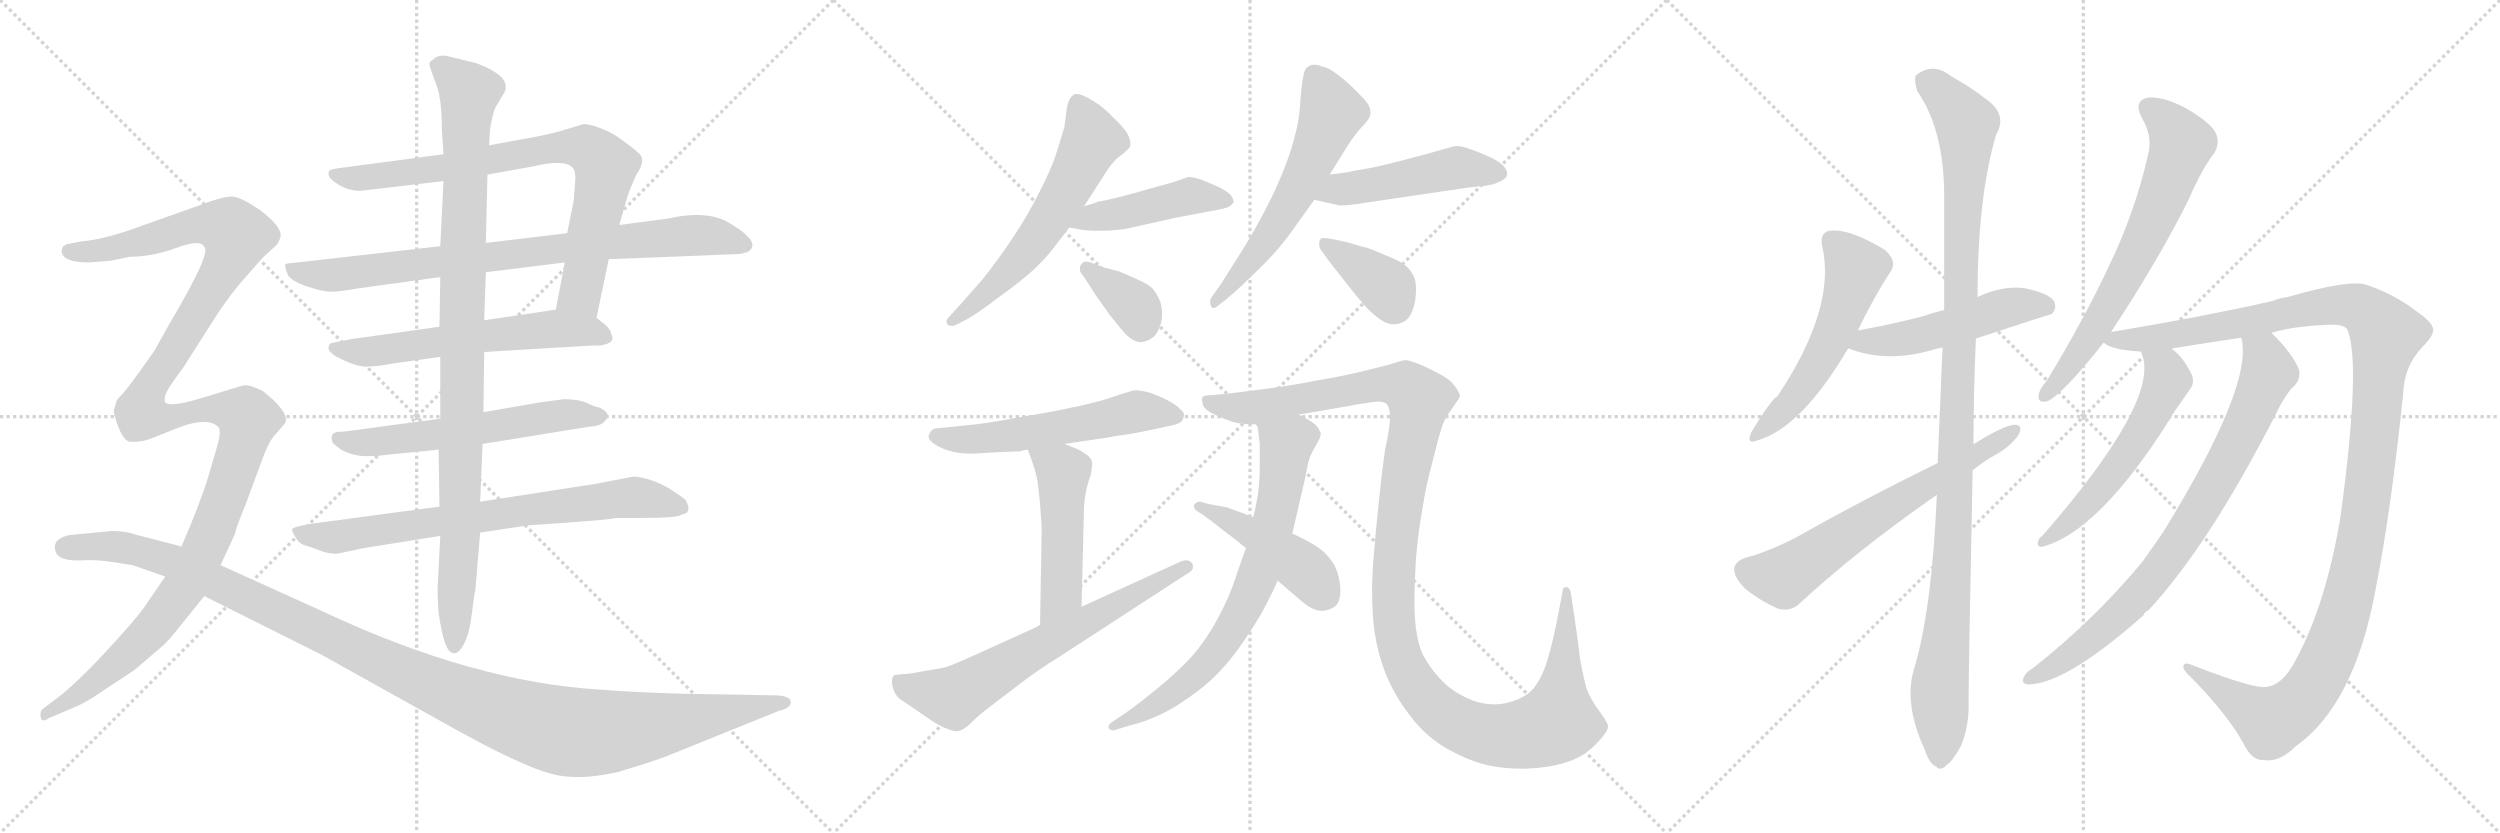 <svg version="1.1" viewBox="0 0 3072 1024" xmlns="http://www.w3.org/2000/svg">
  <g stroke="lightgray" stroke-dasharray="1,1" stroke-width="1" transform="scale(4, 4)">
    <line x1="0" y1="0" x2="256" y2="256"></line>
    <line x1="256" y1="0" x2="0" y2="256"></line>
    <line x1="128" y1="0" x2="128" y2="256"></line>
    <line x1="0" y1="128" x2="256" y2="128"></line>
    <line x1="256" y1="0" x2="512" y2="256"></line>
    <line x1="512" y1="0" x2="256" y2="256"></line>
    <line x1="384" y1="0" x2="384" y2="256"></line>
    <line x1="256" y1="128" x2="512" y2="128"></line>
    <line x1="512" y1="0" x2="768" y2="256"></line>
    <line x1="768" y1="0" x2="512" y2="256"></line>
    <line x1="640" y1="0" x2="640" y2="256"></line>
    <line x1="512" y1="128" x2="768" y2="128"></line>
  </g>
<g transform="scale(1, -1) translate(0, -850)">
   <style type="text/css">
    @keyframes keyframes0 {
      from {
       stroke: black;
       stroke-dashoffset: 787;
       stroke-width: 128;
       }
       72% {
       animation-timing-function: step-end;
       stroke: black;
       stroke-dashoffset: 0;
       stroke-width: 128;
       }
       to {
       stroke: black;
       stroke-width: 1024;
       }
       }
       #make-me-a-hanzi-animation-0 {
         animation: keyframes0 0.89s both;
         animation-delay: 0s;
         animation-timing-function: linear;
       }
    @keyframes keyframes1 {
      from {
       stroke: black;
       stroke-dashoffset: 818;
       stroke-width: 128;
       }
       73% {
       animation-timing-function: step-end;
       stroke: black;
       stroke-dashoffset: 0;
       stroke-width: 128;
       }
       to {
       stroke: black;
       stroke-width: 1024;
       }
       }
       #make-me-a-hanzi-animation-1 {
         animation: keyframes1 0.916s both;
         animation-delay: 0.89s;
         animation-timing-function: linear;
       }
    @keyframes keyframes2 {
      from {
       stroke: black;
       stroke-dashoffset: 588;
       stroke-width: 128;
       }
       66% {
       animation-timing-function: step-end;
       stroke: black;
       stroke-dashoffset: 0;
       stroke-width: 128;
       }
       to {
       stroke: black;
       stroke-width: 1024;
       }
       }
       #make-me-a-hanzi-animation-2 {
         animation: keyframes2 0.729s both;
         animation-delay: 1.806s;
         animation-timing-function: linear;
       }
    @keyframes keyframes3 {
      from {
       stroke: black;
       stroke-dashoffset: 579;
       stroke-width: 128;
       }
       65% {
       animation-timing-function: step-end;
       stroke: black;
       stroke-dashoffset: 0;
       stroke-width: 128;
       }
       to {
       stroke: black;
       stroke-width: 1024;
       }
       }
       #make-me-a-hanzi-animation-3 {
         animation: keyframes3 0.721s both;
         animation-delay: 2.535s;
         animation-timing-function: linear;
       }
    @keyframes keyframes4 {
      from {
       stroke: black;
       stroke-dashoffset: 733;
       stroke-width: 128;
       }
       70% {
       animation-timing-function: step-end;
       stroke: black;
       stroke-dashoffset: 0;
       stroke-width: 128;
       }
       to {
       stroke: black;
       stroke-width: 1024;
       }
       }
       #make-me-a-hanzi-animation-4 {
         animation: keyframes4 0.847s both;
         animation-delay: 3.256s;
         animation-timing-function: linear;
       }
    @keyframes keyframes5 {
      from {
       stroke: black;
       stroke-dashoffset: 986;
       stroke-width: 128;
       }
       76% {
       animation-timing-function: step-end;
       stroke: black;
       stroke-dashoffset: 0;
       stroke-width: 128;
       }
       to {
       stroke: black;
       stroke-width: 1024;
       }
       }
       #make-me-a-hanzi-animation-5 {
         animation: keyframes5 1.052s both;
         animation-delay: 4.102s;
         animation-timing-function: linear;
       }
    @keyframes keyframes6 {
      from {
       stroke: black;
       stroke-dashoffset: 1311;
       stroke-width: 128;
       }
       81% {
       animation-timing-function: step-end;
       stroke: black;
       stroke-dashoffset: 0;
       stroke-width: 128;
       }
       to {
       stroke: black;
       stroke-width: 1024;
       }
       }
       #make-me-a-hanzi-animation-6 {
         animation: keyframes6 1.317s both;
         animation-delay: 5.155s;
         animation-timing-function: linear;
       }
    @keyframes keyframes7 {
      from {
       stroke: black;
       stroke-dashoffset: 1187;
       stroke-width: 128;
       }
       79% {
       animation-timing-function: step-end;
       stroke: black;
       stroke-dashoffset: 0;
       stroke-width: 128;
       }
       to {
       stroke: black;
       stroke-width: 1024;
       }
       }
       #make-me-a-hanzi-animation-7 {
         animation: keyframes7 1.216s both;
         animation-delay: 6.472s;
         animation-timing-function: linear;
       }
    @keyframes keyframes8 {
      from {
       stroke: black;
       stroke-dashoffset: 591;
       stroke-width: 128;
       }
       66% {
       animation-timing-function: step-end;
       stroke: black;
       stroke-dashoffset: 0;
       stroke-width: 128;
       }
       to {
       stroke: black;
       stroke-width: 1024;
       }
       }
       #make-me-a-hanzi-animation-8 {
         animation: keyframes8 0.731s both;
         animation-delay: 7.688s;
         animation-timing-function: linear;
       }
    @keyframes keyframes9 {
      from {
       stroke: black;
       stroke-dashoffset: 450;
       stroke-width: 128;
       }
       59% {
       animation-timing-function: step-end;
       stroke: black;
       stroke-dashoffset: 0;
       stroke-width: 128;
       }
       to {
       stroke: black;
       stroke-width: 1024;
       }
       }
       #make-me-a-hanzi-animation-9 {
         animation: keyframes9 0.616s both;
         animation-delay: 8.419s;
         animation-timing-function: linear;
       }
    @keyframes keyframes10 {
      from {
       stroke: black;
       stroke-dashoffset: 358;
       stroke-width: 128;
       }
       54% {
       animation-timing-function: step-end;
       stroke: black;
       stroke-dashoffset: 0;
       stroke-width: 128;
       }
       to {
       stroke: black;
       stroke-width: 1024;
       }
       }
       #make-me-a-hanzi-animation-10 {
         animation: keyframes10 0.541s both;
         animation-delay: 9.035s;
         animation-timing-function: linear;
       }
    @keyframes keyframes11 {
      from {
       stroke: black;
       stroke-dashoffset: 584;
       stroke-width: 128;
       }
       66% {
       animation-timing-function: step-end;
       stroke: black;
       stroke-dashoffset: 0;
       stroke-width: 128;
       }
       to {
       stroke: black;
       stroke-width: 1024;
       }
       }
       #make-me-a-hanzi-animation-11 {
         animation: keyframes11 0.725s both;
         animation-delay: 9.576s;
         animation-timing-function: linear;
       }
    @keyframes keyframes12 {
      from {
       stroke: black;
       stroke-dashoffset: 479;
       stroke-width: 128;
       }
       61% {
       animation-timing-function: step-end;
       stroke: black;
       stroke-dashoffset: 0;
       stroke-width: 128;
       }
       to {
       stroke: black;
       stroke-width: 1024;
       }
       }
       #make-me-a-hanzi-animation-12 {
         animation: keyframes12 0.64s both;
         animation-delay: 10.301s;
         animation-timing-function: linear;
       }
    @keyframes keyframes13 {
      from {
       stroke: black;
       stroke-dashoffset: 377;
       stroke-width: 128;
       }
       55% {
       animation-timing-function: step-end;
       stroke: black;
       stroke-dashoffset: 0;
       stroke-width: 128;
       }
       to {
       stroke: black;
       stroke-width: 1024;
       }
       }
       #make-me-a-hanzi-animation-13 {
         animation: keyframes13 0.557s both;
         animation-delay: 10.941s;
         animation-timing-function: linear;
       }
    @keyframes keyframes14 {
      from {
       stroke: black;
       stroke-dashoffset: 560;
       stroke-width: 128;
       }
       65% {
       animation-timing-function: step-end;
       stroke: black;
       stroke-dashoffset: 0;
       stroke-width: 128;
       }
       to {
       stroke: black;
       stroke-width: 1024;
       }
       }
       #make-me-a-hanzi-animation-14 {
         animation: keyframes14 0.706s both;
         animation-delay: 11.498s;
         animation-timing-function: linear;
       }
    @keyframes keyframes15 {
      from {
       stroke: black;
       stroke-dashoffset: 486;
       stroke-width: 128;
       }
       61% {
       animation-timing-function: step-end;
       stroke: black;
       stroke-dashoffset: 0;
       stroke-width: 128;
       }
       to {
       stroke: black;
       stroke-width: 1024;
       }
       }
       #make-me-a-hanzi-animation-15 {
         animation: keyframes15 0.646s both;
         animation-delay: 12.204s;
         animation-timing-function: linear;
       }
    @keyframes keyframes16 {
      from {
       stroke: black;
       stroke-dashoffset: 655;
       stroke-width: 128;
       }
       68% {
       animation-timing-function: step-end;
       stroke: black;
       stroke-dashoffset: 0;
       stroke-width: 128;
       }
       to {
       stroke: black;
       stroke-width: 1024;
       }
       }
       #make-me-a-hanzi-animation-16 {
         animation: keyframes16 0.783s both;
         animation-delay: 12.849s;
         animation-timing-function: linear;
       }
    @keyframes keyframes17 {
      from {
       stroke: black;
       stroke-dashoffset: 1243;
       stroke-width: 128;
       }
       80% {
       animation-timing-function: step-end;
       stroke: black;
       stroke-dashoffset: 0;
       stroke-width: 128;
       }
       to {
       stroke: black;
       stroke-width: 1024;
       }
       }
       #make-me-a-hanzi-animation-17 {
         animation: keyframes17 1.262s both;
         animation-delay: 13.632s;
         animation-timing-function: linear;
       }
    @keyframes keyframes18 {
      from {
       stroke: black;
       stroke-dashoffset: 722;
       stroke-width: 128;
       }
       70% {
       animation-timing-function: step-end;
       stroke: black;
       stroke-dashoffset: 0;
       stroke-width: 128;
       }
       to {
       stroke: black;
       stroke-width: 1024;
       }
       }
       #make-me-a-hanzi-animation-18 {
         animation: keyframes18 0.838s both;
         animation-delay: 14.894s;
         animation-timing-function: linear;
       }
    @keyframes keyframes19 {
      from {
       stroke: black;
       stroke-dashoffset: 452;
       stroke-width: 128;
       }
       60% {
       animation-timing-function: step-end;
       stroke: black;
       stroke-dashoffset: 0;
       stroke-width: 128;
       }
       to {
       stroke: black;
       stroke-width: 1024;
       }
       }
       #make-me-a-hanzi-animation-19 {
         animation: keyframes19 0.618s both;
         animation-delay: 15.731s;
         animation-timing-function: linear;
       }
    @keyframes keyframes20 {
      from {
       stroke: black;
       stroke-dashoffset: 536;
       stroke-width: 128;
       }
       64% {
       animation-timing-function: step-end;
       stroke: black;
       stroke-dashoffset: 0;
       stroke-width: 128;
       }
       to {
       stroke: black;
       stroke-width: 1024;
       }
       }
       #make-me-a-hanzi-animation-20 {
         animation: keyframes20 0.686s both;
         animation-delay: 16.349s;
         animation-timing-function: linear;
       }
    @keyframes keyframes21 {
      from {
       stroke: black;
       stroke-dashoffset: 502;
       stroke-width: 128;
       }
       62% {
       animation-timing-function: step-end;
       stroke: black;
       stroke-dashoffset: 0;
       stroke-width: 128;
       }
       to {
       stroke: black;
       stroke-width: 1024;
       }
       }
       #make-me-a-hanzi-animation-21 {
         animation: keyframes21 0.659s both;
         animation-delay: 17.035s;
         animation-timing-function: linear;
       }
    @keyframes keyframes22 {
      from {
       stroke: black;
       stroke-dashoffset: 1107;
       stroke-width: 128;
       }
       78% {
       animation-timing-function: step-end;
       stroke: black;
       stroke-dashoffset: 0;
       stroke-width: 128;
       }
       to {
       stroke: black;
       stroke-width: 1024;
       }
       }
       #make-me-a-hanzi-animation-22 {
         animation: keyframes22 1.151s both;
         animation-delay: 17.694s;
         animation-timing-function: linear;
       }
    @keyframes keyframes23 {
      from {
       stroke: black;
       stroke-dashoffset: 638;
       stroke-width: 128;
       }
       67% {
       animation-timing-function: step-end;
       stroke: black;
       stroke-dashoffset: 0;
       stroke-width: 128;
       }
       to {
       stroke: black;
       stroke-width: 1024;
       }
       }
       #make-me-a-hanzi-animation-23 {
         animation: keyframes23 0.769s both;
         animation-delay: 18.845s;
         animation-timing-function: linear;
       }
    @keyframes keyframes24 {
      from {
       stroke: black;
       stroke-dashoffset: 667;
       stroke-width: 128;
       }
       68% {
       animation-timing-function: step-end;
       stroke: black;
       stroke-dashoffset: 0;
       stroke-width: 128;
       }
       to {
       stroke: black;
       stroke-width: 1024;
       }
       }
       #make-me-a-hanzi-animation-24 {
         animation: keyframes24 0.793s both;
         animation-delay: 19.614s;
         animation-timing-function: linear;
       }
    @keyframes keyframes25 {
      from {
       stroke: black;
       stroke-dashoffset: 1251;
       stroke-width: 128;
       }
       80% {
       animation-timing-function: step-end;
       stroke: black;
       stroke-dashoffset: 0;
       stroke-width: 128;
       }
       to {
       stroke: black;
       stroke-width: 1024;
       }
       }
       #make-me-a-hanzi-animation-25 {
         animation: keyframes25 1.268s both;
         animation-delay: 20.407s;
         animation-timing-function: linear;
       }
    @keyframes keyframes26 {
      from {
       stroke: black;
       stroke-dashoffset: 554;
       stroke-width: 128;
       }
       64% {
       animation-timing-function: step-end;
       stroke: black;
       stroke-dashoffset: 0;
       stroke-width: 128;
       }
       to {
       stroke: black;
       stroke-width: 1024;
       }
       }
       #make-me-a-hanzi-animation-26 {
         animation: keyframes26 0.701s both;
         animation-delay: 21.675s;
         animation-timing-function: linear;
       }
    @keyframes keyframes27 {
      from {
       stroke: black;
       stroke-dashoffset: 792;
       stroke-width: 128;
       }
       72% {
       animation-timing-function: step-end;
       stroke: black;
       stroke-dashoffset: 0;
       stroke-width: 128;
       }
       to {
       stroke: black;
       stroke-width: 1024;
       }
       }
       #make-me-a-hanzi-animation-27 {
         animation: keyframes27 0.895s both;
         animation-delay: 22.376s;
         animation-timing-function: linear;
       }
</style>
<path d="M 733.0 459.5 L 748.0 531.5 L 761.0 573.5 L 771.0 608.5 Q 775.0 620.5 782.0 635.5 Q 793.0 651.5 787.0 659.5 Q 781.0 666.5 755.0 684.5 Q 730.0 697.5 717.0 697.5 L 697.0 691.5 Q 682.0 686.5 656.0 681.5 L 601.0 671.5 L 545.0 660.5 L 425.0 644.5 Q 407.0 642.5 405.0 640.5 Q 403.0 638.5 404.0 634.5 Q 405.0 629.5 417.0 622.5 Q 429.0 615.5 443.0 615.5 L 545.0 627.5 L 599.0 635.5 L 655.0 645.5 Q 693.0 654.5 703.0 644.5 Q 707.0 641.5 707.0 630.5 L 705.0 603.5 L 697.0 563.5 L 694.0 527.5 L 683.0 469.5 C 677.0 440.5 727.0 430.5 733.0 459.5 Z" fill="lightgray"></path> 
<path d="M 748.0 531.5 L 899.0 537.5 Q 911.0 537.5 915.0 539.5 L 917.0 539.5 Q 939.0 550.5 897.0 575.5 Q 870.0 592.5 821.0 581.5 L 761.0 573.5 L 697.0 563.5 L 597.0 551.5 L 541.0 547.5 L 365.0 527.5 Q 353.0 526.5 351.0 525.5 Q 349.0 523.5 354.0 511.5 Q 360.0 503.5 379.0 497.5 Q 397.0 491.5 407.0 491.5 Q 417.0 491.5 439.0 495.5 L 541.0 509.5 L 597.0 515.5 L 694.0 527.5 L 748.0 531.5 Z" fill="lightgray"></path> 
<path d="M 595.0 417.5 L 729.0 425.5 Q 737.0 424.5 746.0 427.5 Q 756.0 431.5 751.0 439.5 Q 751.0 444.5 743.0 451.5 L 733.0 459.5 C 715.0 474.5 713.0 473.5 683.0 469.5 L 595.0 456.5 L 540.0 448.5 L 433.0 433.5 Q 406.0 428.5 405.0 427.5 Q 403.0 422.5 404.0 420.5 Q 405.0 417.5 412.0 412.5 Q 436.0 399.5 450.0 399.5 Q 463.0 399.5 484.0 403.5 L 541.0 411.5 L 595.0 417.5 Z" fill="lightgray"></path> 
<path d="M 736.0 349.5 Q 732.0 349.5 722.0 354.5 Q 711.0 359.5 693.0 359.5 L 663.0 355.5 L 594.0 343.5 L 541.0 335.5 L 421.0 319.5 Q 403.0 320.5 409.0 305.5 L 419.0 297.5 Q 434.0 289.5 450.0 289.5 Q 466.0 289.5 469.0 290.5 L 539.0 297.5 L 593.0 304.5 L 723.0 325.5 Q 737.0 326.5 741.0 330.5 Q 745.0 333.5 747.0 338.5 Q 747.0 344.5 736.0 349.5 Z" fill="lightgray"></path> 
<path d="M 540.0 227.5 L 383.0 206.5 Q 359.0 202.5 359.0 199.5 Q 359.0 195.5 364.0 188.5 Q 368.0 181.5 376.0 179.5 Q 383.0 177.5 393.0 173.5 Q 403.0 169.5 414.0 169.5 L 447.0 176.5 L 541.0 191.5 L 590.0 195.5 L 649.0 204.5 L 693.0 207.5 Q 749.0 211.5 757.0 213.5 L 787.0 213.5 Q 833.0 213.5 837.0 217.5 Q 851.0 219.5 843.0 234.5 Q 842.0 237.5 821.0 250.5 Q 800.0 262.5 779.0 264.5 L 732.0 255.5 L 590.0 233.5 L 540.0 227.5 Z" fill="lightgray"></path> 
<path d="M 594.0 343.5 L 595.0 417.5 L 595.0 456.5 L 597.0 515.5 L 597.0 551.5 L 599.0 635.5 L 601.0 671.5 L 602.0 689.5 Q 604.0 704.5 608.0 716.5 L 618.0 733.5 Q 633.0 754.5 585.0 772.5 L 548.0 781.5 Q 538.0 782.5 533.0 777.5 Q 526.0 773.5 528.0 769.5 Q 529.0 764.5 536.0 746.5 Q 543.0 728.5 543.0 689.5 L 545.0 660.5 L 545.0 627.5 L 541.0 547.5 L 541.0 509.5 L 540.0 448.5 L 541.0 411.5 L 541.0 335.5 L 539.0 297.5 L 540.0 227.5 L 541.0 191.5 L 538.0 132.5 Q 537.0 124.5 539.0 96.5 Q 546.0 47.5 557.0 47.5 Q 563.0 45.5 570.0 58.5 Q 577.0 71.5 580.0 97.5 Q 583.0 123.5 584.0 123.5 L 590.0 195.5 L 590.0 233.5 L 593.0 304.5 L 594.0 343.5 Z" fill="lightgray"></path> 
<path d="M 271.0 155.5 L 289.0 194.5 Q 289.0 199.5 302.0 230.5 L 323.0 287.5 Q 330.0 306.5 337.0 314.5 L 349.0 328.5 Q 357.0 337.5 337.0 357.5 L 323.0 369.5 Q 307.0 377.5 299.0 376.5 L 243.0 359.5 Q 209.0 349.5 203.0 355.5 Q 201.0 361.5 205.0 368.5 Q 208.0 375.5 224.0 396.5 L 268.0 465.5 Q 285.0 490.5 300.0 507.5 L 323.0 533.5 L 336.0 545.5 Q 343.0 550.5 345.0 560.5 Q 345.0 572.5 320.0 591.5 Q 294.0 609.5 283.0 608.5 Q 271.0 607.5 250.0 599.5 L 160.0 567.5 Q 125.0 555.5 101.0 553.5 L 85.0 550.5 Q 81.0 550.5 77.0 546.5 Q 75.0 541.5 76.0 539.5 Q 79.0 527.5 109.0 527.5 L 135.0 529.5 L 160.0 534.5 Q 187.0 534.5 217.0 545.5 Q 247.0 556.5 251.0 546.5 Q 260.0 539.5 209.0 453.5 L 190.0 419.5 L 171.0 392.5 Q 158.0 374.5 151.0 366.5 Q 143.0 358.5 143.0 356.5 L 140.0 346.5 Q 139.0 342.5 145.0 326.5 Q 151.0 310.5 158.0 307.5 Q 173.0 305.5 189.0 312.5 L 222.0 325.5 Q 238.0 331.5 250.0 331.5 Q 262.0 331.5 268.0 325.5 Q 272.0 321.5 268.0 305.5 L 256.0 264.5 Q 246.0 231.5 223.0 178.5 L 203.0 141.5 L 177.0 103.5 Q 167.0 89.5 135.0 54.5 Q 102.0 18.5 77.0 -2.5 L 56.0 -18.5 Q 50.0 -22.5 50.0 -25.5 Q 49.0 -28.5 51.0 -34.5 Q 55.0 -36.5 60.0 -32.5 L 88.0 -20.5 Q 106.0 -13.5 127.0 1.5 L 165.0 26.5 L 200.0 56.5 Q 207.0 62.5 222.0 81.5 L 251.0 117.5 L 271.0 155.5 Z" fill="lightgray"></path> 
<path d="M 956.0 -4.5 L 840.0 -2.5 Q 774.0 -0.5 739.0 2.5 Q 582.0 11.5 397.0 98.5 L 271.0 155.5 L 223.0 178.5 L 165.0 193.5 Q 155.0 197.5 137.0 197.5 L 85.0 192.5 Q 64.0 187.5 68.0 173.5 Q 71.0 159.5 103.0 161.5 Q 117.0 162.5 137.0 159.5 L 163.0 155.5 L 203.0 141.5 L 251.0 117.5 L 395.0 45.5 L 535.0 -32.5 Q 602.0 -70.5 639.0 -86.5 Q 676.0 -103.5 700.0 -104.5 Q 724.0 -106.5 760.0 -98.5 Q 806.0 -84.5 821.0 -78.5 L 957.0 -23.5 Q 975.0 -19.5 971.0 -9.5 Q 967.0 -5.5 956.0 -4.5 Z" fill="lightgray"></path> 
<path d="M 1332.0 596.5 L 1354.0 630.5 Q 1367.0 652.5 1378.0 659.5 Q 1388.0 667.5 1389.0 670.5 L 1389.0 673.5 Q 1389.0 678.5 1386.0 684.5 Q 1382.0 692.5 1368.0 705.5 Q 1356.0 718.5 1344.0 725.5 Q 1330.0 734.5 1323.0 734.5 Q 1320.0 734.5 1318.0 732.5 Q 1313.0 728.5 1311.0 717.5 L 1308.0 694.5 Q 1304.0 680.5 1298.0 661.5 Q 1292.0 642.5 1277.0 613.5 Q 1262.0 583.5 1243.0 555.5 Q 1224.0 527.5 1208.0 507.5 L 1178.0 473.5 L 1166.0 460.5 Q 1163.0 457.5 1163.0 454.5 Q 1163.0 452.5 1165.0 450.5 Q 1168.0 449.5 1170.0 449.5 Q 1172.0 449.5 1174.0 450.5 L 1186.0 456.5 Q 1198.0 462.5 1227.0 484.5 Q 1256.0 505.5 1270.0 518.5 Q 1284.0 531.5 1294.0 544.5 L 1314.0 570.5 L 1332.0 596.5 Z" fill="lightgray"></path> 
<path d="M 1314.0 570.5 L 1330.0 567.5 Q 1337.0 566.5 1345.0 566.5 L 1354.0 566.5 Q 1366.0 566.5 1382.0 568.5 L 1445.0 582.5 L 1498.0 592.5 Q 1508.0 594.5 1511.0 596.5 Q 1514.0 598.5 1516.0 601.5 Q 1516.0 604.5 1513.0 609.5 Q 1509.0 614.5 1497.0 620.5 L 1478.0 628.5 Q 1468.0 632.5 1460.0 632.5 L 1443.0 626.5 L 1414.0 618.5 Q 1394.0 612.5 1374.0 607.5 Q 1354.0 602.5 1350.0 602.5 Q 1346.0 600.5 1332.0 596.5 C 1303.0 588.5 1285.0 576.5 1314.0 570.5 Z" fill="lightgray"></path> 
<path d="M 1336.0 503.5 L 1347.0 486.5 Q 1350.0 482.5 1364.0 462.5 Q 1380.0 442.5 1384.0 438.5 Q 1394.0 429.5 1402.0 429.5 Q 1411.0 430.5 1418.0 436.5 Q 1424.0 442.5 1427.0 454.5 Q 1428.0 459.5 1428.0 464.5 Q 1428.0 471.5 1426.0 478.5 Q 1422.0 488.5 1417.0 494.5 Q 1412.0 500.5 1398.0 506.5 Q 1385.0 512.5 1375.0 516.5 L 1356.0 521.5 L 1346.0 525.5 Q 1338.0 528.5 1334.0 528.5 Q 1331.0 528.5 1330.0 526.5 Q 1327.0 524.5 1327.0 520.5 L 1327.0 518.5 Q 1327.0 515.5 1330.0 512.5 L 1336.0 503.5 Z" fill="lightgray"></path> 
<path d="M 1634.0 635.5 L 1652.0 664.5 Q 1662.0 681.5 1673.0 693.5 Q 1684.0 704.5 1684.0 710.5 L 1684.0 712.5 Q 1684.0 721.5 1672.0 732.5 Q 1659.0 746.5 1646.0 756.5 Q 1634.0 766.5 1624.0 768.5 Q 1619.0 770.5 1615.0 770.5 Q 1611.0 770.5 1608.0 768.5 Q 1603.0 765.5 1602.0 758.5 Q 1600.0 750.5 1598.0 728.5 Q 1597.0 704.5 1592.0 686.5 Q 1588.0 668.5 1578.0 642.5 Q 1568.0 617.5 1555.0 592.5 Q 1542.0 567.5 1529.0 546.5 L 1500.0 500.5 L 1490.0 486.5 Q 1487.0 482.5 1487.0 478.5 Q 1487.0 476.5 1488.0 474.5 Q 1489.0 471.5 1491.0 471.5 Q 1494.0 471.5 1498.0 475.5 L 1506.0 481.5 Q 1524.0 496.5 1546.0 518.5 Q 1568.0 539.5 1585.0 562.5 L 1615.0 604.5 L 1634.0 635.5 Z" fill="lightgray"></path> 
<path d="M 1615.0 604.5 L 1642.0 598.5 Q 1644.0 597.5 1648.0 597.5 Q 1658.0 597.5 1682.0 601.5 L 1777.0 615.5 Q 1810.0 620.5 1822.0 621.5 Q 1835.0 622.5 1842.0 626.5 Q 1852.0 630.5 1852.0 636.5 Q 1852.0 640.5 1848.0 645.5 Q 1844.0 650.5 1832.0 656.5 Q 1819.0 662.5 1807.0 666.5 Q 1797.0 670.5 1791.0 670.5 L 1788.0 670.5 L 1773.0 666.5 L 1752.0 660.5 L 1714.0 650.5 Q 1690.0 644.5 1678.0 642.5 Q 1664.0 640.5 1657.0 638.5 L 1634.0 635.5 C 1604.0 631.5 1586.0 611.5 1615.0 604.5 Z" fill="lightgray"></path> 
<path d="M 1632.0 530.5 L 1654.0 502.5 Q 1668.0 484.5 1676.0 475.5 Q 1684.0 466.5 1692.0 460.5 Q 1703.0 451.5 1712.0 451.5 L 1714.0 451.5 Q 1724.0 452.5 1730.0 458.5 Q 1736.0 465.5 1739.0 480.5 Q 1740.0 488.5 1740.0 494.5 Q 1740.0 502.5 1738.0 508.5 Q 1734.0 518.5 1726.0 524.5 Q 1718.0 530.5 1702.0 536.5 Q 1686.0 543.5 1680.0 545.5 Q 1674.0 546.5 1655.0 552.5 L 1641.0 555.5 Q 1631.0 557.5 1627.0 557.5 Q 1624.0 557.5 1623.0 556.5 Q 1621.0 554.5 1621.0 551.5 L 1621.0 549.5 Q 1621.0 544.5 1625.0 540.5 L 1632.0 530.5 Z" fill="lightgray"></path> 
<path d="M 1308.0 304.5 L 1342.0 309.5 Q 1357.0 311.5 1373.0 314.5 Q 1390.0 316.5 1418.0 322.5 L 1441.0 327.5 Q 1454.0 330.5 1454.0 336.5 Q 1455.0 338.5 1455.0 339.5 Q 1455.0 343.5 1451.0 346.5 Q 1446.0 352.5 1432.0 359.5 Q 1417.0 366.5 1409.0 368.5 Q 1400.0 370.5 1394.0 370.5 L 1380.0 366.5 L 1356.0 358.5 Q 1334.0 352.5 1318.0 349.5 Q 1302.0 345.5 1254.0 337.5 Q 1206.0 328.5 1188.0 327.5 L 1150.0 323.5 Q 1144.0 322.5 1142.0 316.5 Q 1141.0 315.5 1141.0 313.5 Q 1141.0 307.5 1155.0 300.5 Q 1171.0 292.5 1194.0 292.5 L 1229.0 294.5 L 1254.0 295.5 L 1257.0 296.5 L 1263.0 297.5 L 1308.0 304.5 Z" fill="lightgray"></path> 
<path d="M 1329.0 104.5 L 1332.0 224.5 Q 1332.0 231.5 1334.0 243.5 Q 1336.0 254.5 1340.0 265.5 Q 1342.0 274.5 1342.0 280.5 Q 1342.0 286.5 1335.0 291.5 Q 1328.0 296.5 1323.0 298.5 L 1308.0 304.5 C 1280.0 315.5 1253.0 325.5 1263.0 297.5 L 1268.0 283.5 Q 1272.0 272.5 1274.0 263.5 Q 1276.0 253.5 1278.0 230.5 Q 1280.0 206.5 1280.0 198.5 L 1278.0 81.5 C 1277.0 51.5 1328.0 74.5 1329.0 104.5 Z" fill="lightgray"></path> 
<path d="M 1278.0 81.5 L 1201.0 46.5 Q 1170.0 32.5 1163.0 30.5 Q 1156.0 28.5 1136.0 25.5 Q 1116.0 21.5 1108.0 21.5 Q 1100.0 20.5 1099.0 20.5 Q 1096.0 18.5 1096.0 12.5 Q 1096.0 9.5 1097.0 5.5 Q 1100.0 -5.5 1108.0 -10.5 Q 1116.0 -15.5 1136.0 -29.5 Q 1156.0 -43.5 1164.0 -45.5 Q 1171.0 -48.5 1176.0 -48.5 Q 1178.0 -48.5 1180.0 -47.5 Q 1186.0 -45.5 1194.0 -37.5 Q 1202.0 -29.5 1215.0 -19.5 L 1253.0 9.5 Q 1278.0 28.5 1301.0 42.5 L 1458.0 144.5 Q 1466.0 148.5 1466.0 153.5 Q 1466.0 155.5 1465.0 157.5 Q 1462.0 161.5 1458.0 161.5 Q 1455.0 161.5 1452.0 160.5 L 1329.0 104.5 L 1278.0 81.5 Z" fill="lightgray"></path> 
<path d="M 1596.0 340.5 L 1654.0 350.5 Q 1668.0 353.5 1684.0 355.5 Q 1689.0 356.5 1693.0 356.5 Q 1701.0 356.5 1704.0 353.5 Q 1708.0 348.5 1708.0 336.5 Q 1708.0 324.5 1702.0 297.5 Q 1698.0 270.5 1694.0 230.5 Q 1690.0 192.5 1688.0 166.5 Q 1686.0 143.5 1686.0 122.5 Q 1686.0 108.5 1687.0 94.5 Q 1689.0 60.5 1700.0 29.5 Q 1711.0 -1.5 1732.0 -28.5 Q 1752.0 -55.5 1779.0 -70.5 Q 1806.0 -85.5 1829.0 -90.5 Q 1848.0 -94.5 1868.0 -94.5 L 1876.0 -94.5 Q 1902.0 -93.5 1922.0 -87.5 Q 1944.0 -81.5 1960.0 -65.5 Q 1976.0 -49.5 1976.0 -42.5 L 1976.0 -41.5 Q 1974.0 -35.5 1965.0 -23.5 Q 1956.0 -11.5 1950.0 2.5 Q 1946.0 16.5 1942.0 37.5 L 1938.0 68.5 L 1934.0 96.5 L 1930.0 122.5 Q 1928.0 128.5 1925.0 128.5 L 1924.0 128.5 Q 1920.0 128.5 1920.0 122.5 L 1915.0 96.5 Q 1912.0 80.5 1909.0 67.5 Q 1906.0 54.5 1901.0 37.5 Q 1896.0 20.5 1887.0 7.5 Q 1878.0 -5.5 1859.0 -11.5 Q 1848.0 -15.5 1836.0 -15.5 Q 1826.0 -15.5 1815.0 -12.5 Q 1793.0 -5.5 1776.0 9.5 Q 1760.0 24.5 1749.0 44.5 Q 1739.0 63.5 1738.0 105.5 Q 1738.0 130.5 1740.0 164.5 Q 1743.0 198.5 1748.0 225.5 Q 1752.0 252.5 1760.0 281.5 Q 1767.0 310.5 1771.0 322.5 Q 1774.0 334.5 1784.0 347.5 Q 1793.0 360.5 1794.0 362.5 Q 1794.0 367.5 1787.0 376.5 Q 1781.0 384.5 1767.0 391.5 Q 1754.0 398.5 1744.0 402.5 Q 1734.0 406.5 1728.0 407.5 Q 1723.0 407.5 1709.0 402.5 Q 1694.0 398.5 1669.0 392.5 Q 1643.0 386.5 1618.0 382.5 Q 1594.0 377.5 1565.0 373.5 Q 1536.0 369.5 1510.0 366.5 L 1490.0 364.5 Q 1480.0 364.5 1478.0 362.5 Q 1477.0 361.5 1477.0 359.5 Q 1477.0 357.5 1478.0 353.5 Q 1479.0 346.5 1495.0 339.5 Q 1510.0 332.5 1519.0 330.5 Q 1528.0 328.5 1545.0 328.5 L 1596.0 340.5 Z" fill="lightgray"></path> 
<path d="M 1531.0 176.5 L 1520.0 145.5 Q 1512.0 118.5 1495.0 87.5 Q 1478.0 56.5 1457.0 35.5 Q 1436.0 14.5 1414.0 -2.5 Q 1393.0 -19.5 1381.0 -27.5 L 1366.0 -37.5 Q 1362.0 -40.5 1362.0 -43.5 Q 1362.0 -44.5 1363.0 -45.5 Q 1365.0 -47.5 1368.0 -47.5 Q 1370.0 -47.5 1372.0 -46.5 L 1388.0 -41.5 Q 1406.0 -37.5 1427.0 -27.5 Q 1448.0 -17.5 1474.0 2.5 Q 1500.0 22.5 1523.0 54.5 Q 1546.0 87.5 1555.0 105.5 Q 1564.0 122.5 1570.0 136.5 L 1588.0 194.5 L 1604.0 263.5 Q 1607.0 280.5 1609.0 286.5 Q 1611.0 292.5 1618.0 304.5 Q 1623.0 312.5 1623.0 317.5 Q 1623.0 318.5 1622.0 319.5 Q 1621.0 323.5 1616.0 328.5 Q 1610.0 333.5 1596.0 340.5 C 1570.0 354.5 1541.0 358.5 1545.0 328.5 L 1548.0 304.5 L 1548.0 278.5 Q 1548.0 258.5 1546.0 244.5 Q 1544.0 230.5 1540.0 214.5 L 1531.0 176.5 Z" fill="lightgray"></path> 
<path d="M 1570.0 136.5 L 1598.0 112.5 Q 1613.0 99.5 1623.0 99.5 L 1627.0 99.5 Q 1638.0 101.5 1643.0 107.5 Q 1647.0 113.5 1647.0 123.5 L 1647.0 127.5 Q 1646.0 140.5 1642.0 150.5 Q 1638.0 160.5 1628.0 170.5 Q 1618.0 180.5 1588.0 194.5 L 1540.0 214.5 L 1508.0 226.5 Q 1507.0 226.5 1486.0 230.5 L 1475.0 233.5 L 1474.0 233.5 Q 1471.0 233.5 1468.0 230.5 Q 1467.0 229.5 1467.0 227.5 Q 1467.0 225.5 1470.0 222.5 L 1478.0 217.5 Q 1492.0 207.5 1503.0 198.5 Q 1514.0 190.5 1531.0 176.5 L 1570.0 136.5 Z" fill="lightgray"></path> 
<path d="M 2283.0 444.0 Q 2302.0 484.0 2323.0 516.0 Q 2332.0 529.0 2316.0 543.0 Q 2270.0 571.0 2246.0 566.0 Q 2236.0 562.0 2239.0 548.0 Q 2257.0 472.0 2184.0 363.0 Q 2177.0 360.0 2152.0 319.0 Q 2145.0 303.0 2160.0 309.0 Q 2214.0 325.0 2271.0 422.0 L 2283.0 444.0 Z" fill="lightgray"></path> 
<path d="M 2428.0 434.0 Q 2519.0 464.0 2521.0 464.0 Q 2528.0 471.0 2524.0 480.0 Q 2517.0 490.0 2487.0 496.0 Q 2459.0 499.0 2430.0 485.0 L 2389.0 469.0 Q 2376.0 466.0 2365.0 462.0 Q 2328.0 452.0 2283.0 444.0 C 2253.0 439.0 2243.0 432.0 2271.0 422.0 Q 2319.0 403.0 2378.0 421.0 Q 2382.0 422.0 2387.0 423.0 L 2428.0 434.0 Z" fill="lightgray"></path> 
<path d="M 2380.0 242.0 Q 2374.0 101.0 2352.0 28.0 Q 2339.0 -14.0 2365.0 -71.0 Q 2371.0 -89.0 2379.0 -92.0 Q 2385.0 -98.0 2392.0 -90.0 Q 2399.0 -86.0 2410.0 -66.0 Q 2420.0 -41.0 2419.0 -11.0 Q 2419.0 26.0 2424.0 272.0 L 2425.0 304.0 Q 2425.0 365.0 2428.0 434.0 L 2430.0 485.0 Q 2430.0 608.0 2453.0 685.0 Q 2468.0 710.0 2438.0 730.0 Q 2423.0 742.0 2398.0 756.0 Q 2376.0 774.0 2355.0 758.0 Q 2351.0 754.0 2356.0 738.0 Q 2389.0 690.0 2389.0 609.0 Q 2389.0 540.0 2389.0 469.0 L 2387.0 423.0 Q 2384.0 354.0 2381.0 281.0 L 2380.0 242.0 Z" fill="lightgray"></path> 
<path d="M 2381.0 281.0 Q 2287.0 235.0 2206.0 189.0 Q 2170.0 171.0 2146.0 165.0 Q 2133.0 161.0 2131.0 152.0 Q 2130.0 142.0 2143.0 128.0 Q 2162.0 112.0 2185.0 102.0 Q 2201.0 98.0 2212.0 109.0 Q 2281.0 173.0 2380.0 242.0 L 2424.0 272.0 Q 2436.0 282.0 2450.0 290.0 Q 2469.0 300.0 2480.0 315.0 Q 2487.0 328.0 2476.0 328.0 Q 2463.0 328.0 2425.0 304.0 L 2381.0 281.0 Z" fill="lightgray"></path> 
<path d="M 2594.0 442.0 Q 2654.0 533.0 2690.0 606.0 Q 2706.0 643.0 2721.0 662.0 Q 2728.0 674.0 2723.0 686.0 Q 2717.0 699.0 2686.0 717.0 Q 2658.0 732.0 2639.0 730.0 Q 2621.0 726.0 2632.0 705.0 Q 2645.0 683.0 2640.0 662.0 Q 2624.0 590.0 2591.0 522.0 Q 2560.0 456.0 2515.0 382.0 Q 2506.0 372.0 2505.0 364.0 Q 2504.0 354.0 2516.0 357.0 Q 2535.0 366.0 2585.0 429.0 L 2594.0 442.0 Z" fill="lightgray"></path> 
<path d="M 2791.0 441.0 Q 2821.0 450.0 2867.0 451.0 Q 2879.0 451.0 2884.0 446.0 Q 2902.0 406.0 2876.0 215.0 Q 2858.0 107.0 2821.0 39.0 Q 2805.0 8.0 2785.0 6.0 Q 2770.0 3.0 2693.0 33.0 Q 2683.0 37.0 2683.0 31.0 Q 2682.0 27.0 2693.0 17.0 Q 2738.0 -29.0 2757.0 -64.0 Q 2767.0 -85.0 2782.0 -84.0 Q 2801.0 -87.0 2821.0 -67.0 Q 2893.0 -16.0 2919.0 125.0 Q 2938.0 221.0 2953.0 366.0 Q 2954.0 400.0 2977.0 424.0 Q 2990.0 437.0 2990.0 445.0 Q 2989.0 454.0 2970.0 467.0 Q 2943.0 488.0 2908.0 500.0 Q 2887.0 507.0 2811.0 485.0 Q 2802.0 484.0 2792.0 480.0 Q 2708.0 461.0 2594.0 442.0 C 2564.0 437.0 2562.0 437.0 2585.0 429.0 Q 2594.0 420.0 2631.0 418.0 L 2669.0 421.0 Q 2669.0 422.0 2670.0 422.0 Q 2713.0 429.0 2754.0 435.0 L 2791.0 441.0 Z" fill="lightgray"></path> 
<path d="M 2631.0 418.0 Q 2631.0 417.0 2633.0 412.0 Q 2651.0 354.0 2510.0 192.0 Q 2504.0 188.0 2504.0 182.0 Q 2504.0 178.0 2509.0 178.0 Q 2579.0 196.0 2667.0 336.0 Q 2670.0 342.0 2692.0 373.0 Q 2698.0 382.0 2691.0 394.0 Q 2681.0 413.0 2669.0 421.0 C 2646.0 440.0 2622.0 447.0 2631.0 418.0 Z" fill="lightgray"></path> 
<path d="M 2754.0 435.0 Q 2770.0 378.0 2658.0 196.0 Q 2645.0 177.0 2632.0 159.0 Q 2572.0 87.0 2498.0 29.0 Q 2491.0 25.0 2488.0 20.0 Q 2482.0 10.0 2492.0 9.0 Q 2538.0 9.0 2634.0 94.0 Q 2635.0 98.0 2640.0 100.0 Q 2715.0 181.0 2798.0 344.0 Q 2804.0 357.0 2815.0 372.0 Q 2828.0 382.0 2825.0 396.0 Q 2816.0 417.0 2793.0 439.0 Q 2792.0 440.0 2791.0 441.0 C 2770.0 462.0 2751.0 465.0 2754.0 435.0 Z" fill="lightgray"></path> 
      <clipPath id="make-me-a-hanzi-clip-0">
      <path d="M 733.0 459.5 L 748.0 531.5 L 761.0 573.5 L 771.0 608.5 Q 775.0 620.5 782.0 635.5 Q 793.0 651.5 787.0 659.5 Q 781.0 666.5 755.0 684.5 Q 730.0 697.5 717.0 697.5 L 697.0 691.5 Q 682.0 686.5 656.0 681.5 L 601.0 671.5 L 545.0 660.5 L 425.0 644.5 Q 407.0 642.5 405.0 640.5 Q 403.0 638.5 404.0 634.5 Q 405.0 629.5 417.0 622.5 Q 429.0 615.5 443.0 615.5 L 545.0 627.5 L 599.0 635.5 L 655.0 645.5 Q 693.0 654.5 703.0 644.5 Q 707.0 641.5 707.0 630.5 L 705.0 603.5 L 697.0 563.5 L 694.0 527.5 L 683.0 469.5 C 677.0 440.5 727.0 430.5 733.0 459.5 Z" fill="lightgray"></path>
      </clipPath>
      <path clip-path="url(#make-me-a-hanzi-clip-0)" d="M 410.0 636.5 L 438.0 630.5 L 667.0 666.5 L 724.0 666.5 L 744.0 643.5 L 713.0 489.5 L 691.0 475.5 " fill="none" id="make-me-a-hanzi-animation-0" stroke-dasharray="659 1318" stroke-linecap="round"></path>

      <clipPath id="make-me-a-hanzi-clip-1">
      <path d="M 748.0 531.5 L 899.0 537.5 Q 911.0 537.5 915.0 539.5 L 917.0 539.5 Q 939.0 550.5 897.0 575.5 Q 870.0 592.5 821.0 581.5 L 761.0 573.5 L 697.0 563.5 L 597.0 551.5 L 541.0 547.5 L 365.0 527.5 Q 353.0 526.5 351.0 525.5 Q 349.0 523.5 354.0 511.5 Q 360.0 503.5 379.0 497.5 Q 397.0 491.5 407.0 491.5 Q 417.0 491.5 439.0 495.5 L 541.0 509.5 L 597.0 515.5 L 694.0 527.5 L 748.0 531.5 Z" fill="lightgray"></path>
      </clipPath>
      <path clip-path="url(#make-me-a-hanzi-clip-1)" d="M 359.0 519.5 L 410.0 511.5 L 850.0 561.5 L 899.0 556.5 L 916.0 548.5 " fill="none" id="make-me-a-hanzi-animation-1" stroke-dasharray="690 1380" stroke-linecap="round"></path>

      <clipPath id="make-me-a-hanzi-clip-2">
      <path d="M 595.0 417.5 L 729.0 425.5 Q 737.0 424.5 746.0 427.5 Q 756.0 431.5 751.0 439.5 Q 751.0 444.5 743.0 451.5 L 733.0 459.5 C 715.0 474.5 713.0 473.5 683.0 469.5 L 595.0 456.5 L 540.0 448.5 L 433.0 433.5 Q 406.0 428.5 405.0 427.5 Q 403.0 422.5 404.0 420.5 Q 405.0 417.5 412.0 412.5 Q 436.0 399.5 450.0 399.5 Q 463.0 399.5 484.0 403.5 L 541.0 411.5 L 595.0 417.5 Z" fill="lightgray"></path>
      </clipPath>
      <path clip-path="url(#make-me-a-hanzi-clip-2)" d="M 410.0 423.5 L 454.0 417.5 L 685.0 446.5 L 739.0 437.5 " fill="none" id="make-me-a-hanzi-animation-2" stroke-dasharray="460 920" stroke-linecap="round"></path>

      <clipPath id="make-me-a-hanzi-clip-3">
      <path d="M 736.0 349.5 Q 732.0 349.5 722.0 354.5 Q 711.0 359.5 693.0 359.5 L 663.0 355.5 L 594.0 343.5 L 541.0 335.5 L 421.0 319.5 Q 403.0 320.5 409.0 305.5 L 419.0 297.5 Q 434.0 289.5 450.0 289.5 Q 466.0 289.5 469.0 290.5 L 539.0 297.5 L 593.0 304.5 L 723.0 325.5 Q 737.0 326.5 741.0 330.5 Q 745.0 333.5 747.0 338.5 Q 747.0 344.5 736.0 349.5 Z" fill="lightgray"></path>
      </clipPath>
      <path clip-path="url(#make-me-a-hanzi-clip-3)" d="M 417.0 311.5 L 456.0 306.5 L 688.0 340.5 L 737.0 339.5 " fill="none" id="make-me-a-hanzi-animation-3" stroke-dasharray="451 902" stroke-linecap="round"></path>

      <clipPath id="make-me-a-hanzi-clip-4">
      <path d="M 540.0 227.5 L 383.0 206.5 Q 359.0 202.5 359.0 199.5 Q 359.0 195.5 364.0 188.5 Q 368.0 181.5 376.0 179.5 Q 383.0 177.5 393.0 173.5 Q 403.0 169.5 414.0 169.5 L 447.0 176.5 L 541.0 191.5 L 590.0 195.5 L 649.0 204.5 L 693.0 207.5 Q 749.0 211.5 757.0 213.5 L 787.0 213.5 Q 833.0 213.5 837.0 217.5 Q 851.0 219.5 843.0 234.5 Q 842.0 237.5 821.0 250.5 Q 800.0 262.5 779.0 264.5 L 732.0 255.5 L 590.0 233.5 L 540.0 227.5 Z" fill="lightgray"></path>
      </clipPath>
      <path clip-path="url(#make-me-a-hanzi-clip-4)" d="M 365.0 195.5 L 415.0 190.5 L 760.0 237.5 L 793.0 237.5 L 837.0 227.5 " fill="none" id="make-me-a-hanzi-animation-4" stroke-dasharray="605 1210" stroke-linecap="round"></path>

      <clipPath id="make-me-a-hanzi-clip-5">
      <path d="M 594.0 343.5 L 595.0 417.5 L 595.0 456.5 L 597.0 515.5 L 597.0 551.5 L 599.0 635.5 L 601.0 671.5 L 602.0 689.5 Q 604.0 704.5 608.0 716.5 L 618.0 733.5 Q 633.0 754.5 585.0 772.5 L 548.0 781.5 Q 538.0 782.5 533.0 777.5 Q 526.0 773.5 528.0 769.5 Q 529.0 764.5 536.0 746.5 Q 543.0 728.5 543.0 689.5 L 545.0 660.5 L 545.0 627.5 L 541.0 547.5 L 541.0 509.5 L 540.0 448.5 L 541.0 411.5 L 541.0 335.5 L 539.0 297.5 L 540.0 227.5 L 541.0 191.5 L 538.0 132.5 Q 537.0 124.5 539.0 96.5 Q 546.0 47.5 557.0 47.5 Q 563.0 45.5 570.0 58.5 Q 577.0 71.5 580.0 97.5 Q 583.0 123.5 584.0 123.5 L 590.0 195.5 L 590.0 233.5 L 593.0 304.5 L 594.0 343.5 Z" fill="lightgray"></path>
      </clipPath>
      <path clip-path="url(#make-me-a-hanzi-clip-5)" d="M 539.0 768.5 L 576.0 735.5 L 567.0 470.5 L 566.0 190.5 L 558.0 55.5 " fill="none" id="make-me-a-hanzi-animation-5" stroke-dasharray="858 1716" stroke-linecap="round"></path>

      <clipPath id="make-me-a-hanzi-clip-6">
      <path d="M 271.0 155.5 L 289.0 194.5 Q 289.0 199.5 302.0 230.5 L 323.0 287.5 Q 330.0 306.5 337.0 314.5 L 349.0 328.5 Q 357.0 337.5 337.0 357.5 L 323.0 369.5 Q 307.0 377.5 299.0 376.5 L 243.0 359.5 Q 209.0 349.5 203.0 355.5 Q 201.0 361.5 205.0 368.5 Q 208.0 375.5 224.0 396.5 L 268.0 465.5 Q 285.0 490.5 300.0 507.5 L 323.0 533.5 L 336.0 545.5 Q 343.0 550.5 345.0 560.5 Q 345.0 572.5 320.0 591.5 Q 294.0 609.5 283.0 608.5 Q 271.0 607.5 250.0 599.5 L 160.0 567.5 Q 125.0 555.5 101.0 553.5 L 85.0 550.5 Q 81.0 550.5 77.0 546.5 Q 75.0 541.5 76.0 539.5 Q 79.0 527.5 109.0 527.5 L 135.0 529.5 L 160.0 534.5 Q 187.0 534.5 217.0 545.5 Q 247.0 556.5 251.0 546.5 Q 260.0 539.5 209.0 453.5 L 190.0 419.5 L 171.0 392.5 Q 158.0 374.5 151.0 366.5 Q 143.0 358.5 143.0 356.5 L 140.0 346.5 Q 139.0 342.5 145.0 326.5 Q 151.0 310.5 158.0 307.5 Q 173.0 305.5 189.0 312.5 L 222.0 325.5 Q 238.0 331.5 250.0 331.5 Q 262.0 331.5 268.0 325.5 Q 272.0 321.5 268.0 305.5 L 256.0 264.5 Q 246.0 231.5 223.0 178.5 L 203.0 141.5 L 177.0 103.5 Q 167.0 89.5 135.0 54.5 Q 102.0 18.5 77.0 -2.5 L 56.0 -18.5 Q 50.0 -22.5 50.0 -25.5 Q 49.0 -28.5 51.0 -34.5 Q 55.0 -36.5 60.0 -32.5 L 88.0 -20.5 Q 106.0 -13.5 127.0 1.5 L 165.0 26.5 L 200.0 56.5 Q 207.0 62.5 222.0 81.5 L 251.0 117.5 L 271.0 155.5 Z" fill="lightgray"></path>
      </clipPath>
      <path clip-path="url(#make-me-a-hanzi-clip-6)" d="M 84.0 541.5 L 127.0 542.5 L 234.0 572.5 L 283.0 569.5 L 291.0 560.5 L 281.0 531.5 L 184.0 374.5 L 174.0 341.5 L 201.0 336.5 L 269.0 347.5 L 305.0 334.5 L 262.0 199.5 L 226.0 127.5 L 148.0 38.5 L 55.0 -29.5 " fill="none" id="make-me-a-hanzi-animation-6" stroke-dasharray="1183 2366" stroke-linecap="round"></path>

      <clipPath id="make-me-a-hanzi-clip-7">
      <path d="M 956.0 -4.5 L 840.0 -2.5 Q 774.0 -0.5 739.0 2.5 Q 582.0 11.5 397.0 98.5 L 271.0 155.5 L 223.0 178.5 L 165.0 193.5 Q 155.0 197.5 137.0 197.5 L 85.0 192.5 Q 64.0 187.5 68.0 173.5 Q 71.0 159.5 103.0 161.5 Q 117.0 162.5 137.0 159.5 L 163.0 155.5 L 203.0 141.5 L 251.0 117.5 L 395.0 45.5 L 535.0 -32.5 Q 602.0 -70.5 639.0 -86.5 Q 676.0 -103.5 700.0 -104.5 Q 724.0 -106.5 760.0 -98.5 Q 806.0 -84.5 821.0 -78.5 L 957.0 -23.5 Q 975.0 -19.5 971.0 -9.5 Q 967.0 -5.5 956.0 -4.5 Z" fill="lightgray"></path>
      </clipPath>
      <path clip-path="url(#make-me-a-hanzi-clip-7)" d="M 81.0 177.5 L 146.0 177.5 L 211.0 161.5 L 492.0 25.5 L 609.0 -23.5 L 693.0 -48.5 L 771.0 -46.5 L 962.0 -12.5 " fill="none" id="make-me-a-hanzi-animation-7" stroke-dasharray="1059 2118" stroke-linecap="round"></path>

      <clipPath id="make-me-a-hanzi-clip-8">
      <path d="M 1332.0 596.5 L 1354.0 630.5 Q 1367.0 652.5 1378.0 659.5 Q 1388.0 667.5 1389.0 670.5 L 1389.0 673.5 Q 1389.0 678.5 1386.0 684.5 Q 1382.0 692.5 1368.0 705.5 Q 1356.0 718.5 1344.0 725.5 Q 1330.0 734.5 1323.0 734.5 Q 1320.0 734.5 1318.0 732.5 Q 1313.0 728.5 1311.0 717.5 L 1308.0 694.5 Q 1304.0 680.5 1298.0 661.5 Q 1292.0 642.5 1277.0 613.5 Q 1262.0 583.5 1243.0 555.5 Q 1224.0 527.5 1208.0 507.5 L 1178.0 473.5 L 1166.0 460.5 Q 1163.0 457.5 1163.0 454.5 Q 1163.0 452.5 1165.0 450.5 Q 1168.0 449.5 1170.0 449.5 Q 1172.0 449.5 1174.0 450.5 L 1186.0 456.5 Q 1198.0 462.5 1227.0 484.5 Q 1256.0 505.5 1270.0 518.5 Q 1284.0 531.5 1294.0 544.5 L 1314.0 570.5 L 1332.0 596.5 Z" fill="lightgray"></path>
      </clipPath>
      <path clip-path="url(#make-me-a-hanzi-clip-8)" d="M 1325.0 723.5 L 1342.0 678.5 L 1305.0 605.5 L 1245.0 522.5 L 1168.0 454.5 " fill="none" id="make-me-a-hanzi-animation-8" stroke-dasharray="463 926" stroke-linecap="round"></path>

      <clipPath id="make-me-a-hanzi-clip-9">
      <path d="M 1314.0 570.5 L 1330.0 567.5 Q 1337.0 566.5 1345.0 566.5 L 1354.0 566.5 Q 1366.0 566.5 1382.0 568.5 L 1445.0 582.5 L 1498.0 592.5 Q 1508.0 594.5 1511.0 596.5 Q 1514.0 598.5 1516.0 601.5 Q 1516.0 604.5 1513.0 609.5 Q 1509.0 614.5 1497.0 620.5 L 1478.0 628.5 Q 1468.0 632.5 1460.0 632.5 L 1443.0 626.5 L 1414.0 618.5 Q 1394.0 612.5 1374.0 607.5 Q 1354.0 602.5 1350.0 602.5 Q 1346.0 600.5 1332.0 596.5 C 1303.0 588.5 1285.0 576.5 1314.0 570.5 Z" fill="lightgray"></path>
      </clipPath>
      <path clip-path="url(#make-me-a-hanzi-clip-9)" d="M 1319.0 576.5 L 1467.0 609.5 L 1509.0 603.5 " fill="none" id="make-me-a-hanzi-animation-9" stroke-dasharray="322 644" stroke-linecap="round"></path>

      <clipPath id="make-me-a-hanzi-clip-10">
      <path d="M 1336.0 503.5 L 1347.0 486.5 Q 1350.0 482.5 1364.0 462.5 Q 1380.0 442.5 1384.0 438.5 Q 1394.0 429.5 1402.0 429.5 Q 1411.0 430.5 1418.0 436.5 Q 1424.0 442.5 1427.0 454.5 Q 1428.0 459.5 1428.0 464.5 Q 1428.0 471.5 1426.0 478.5 Q 1422.0 488.5 1417.0 494.5 Q 1412.0 500.5 1398.0 506.5 Q 1385.0 512.5 1375.0 516.5 L 1356.0 521.5 L 1346.0 525.5 Q 1338.0 528.5 1334.0 528.5 Q 1331.0 528.5 1330.0 526.5 Q 1327.0 524.5 1327.0 520.5 L 1327.0 518.5 Q 1327.0 515.5 1330.0 512.5 L 1336.0 503.5 Z" fill="lightgray"></path>
      </clipPath>
      <path clip-path="url(#make-me-a-hanzi-clip-10)" d="M 1336.0 519.5 L 1394.0 473.5 L 1402.0 446.5 " fill="none" id="make-me-a-hanzi-animation-10" stroke-dasharray="230 460" stroke-linecap="round"></path>

      <clipPath id="make-me-a-hanzi-clip-11">
      <path d="M 1634.0 635.5 L 1652.0 664.5 Q 1662.0 681.5 1673.0 693.5 Q 1684.0 704.5 1684.0 710.5 L 1684.0 712.5 Q 1684.0 721.5 1672.0 732.5 Q 1659.0 746.5 1646.0 756.5 Q 1634.0 766.5 1624.0 768.5 Q 1619.0 770.5 1615.0 770.5 Q 1611.0 770.5 1608.0 768.5 Q 1603.0 765.5 1602.0 758.5 Q 1600.0 750.5 1598.0 728.5 Q 1597.0 704.5 1592.0 686.5 Q 1588.0 668.5 1578.0 642.5 Q 1568.0 617.5 1555.0 592.5 Q 1542.0 567.5 1529.0 546.5 L 1500.0 500.5 L 1490.0 486.5 Q 1487.0 482.5 1487.0 478.5 Q 1487.0 476.5 1488.0 474.5 Q 1489.0 471.5 1491.0 471.5 Q 1494.0 471.5 1498.0 475.5 L 1506.0 481.5 Q 1524.0 496.5 1546.0 518.5 Q 1568.0 539.5 1585.0 562.5 L 1615.0 604.5 L 1634.0 635.5 Z" fill="lightgray"></path>
      </clipPath>
      <path clip-path="url(#make-me-a-hanzi-clip-11)" d="M 1615.0 757.5 L 1637.0 711.5 L 1618.0 665.5 L 1558.0 557.5 L 1493.0 476.5 " fill="none" id="make-me-a-hanzi-animation-11" stroke-dasharray="456 912" stroke-linecap="round"></path>

      <clipPath id="make-me-a-hanzi-clip-12">
      <path d="M 1615.0 604.5 L 1642.0 598.5 Q 1644.0 597.5 1648.0 597.5 Q 1658.0 597.5 1682.0 601.5 L 1777.0 615.5 Q 1810.0 620.5 1822.0 621.5 Q 1835.0 622.5 1842.0 626.5 Q 1852.0 630.5 1852.0 636.5 Q 1852.0 640.5 1848.0 645.5 Q 1844.0 650.5 1832.0 656.5 Q 1819.0 662.5 1807.0 666.5 Q 1797.0 670.5 1791.0 670.5 L 1788.0 670.5 L 1773.0 666.5 L 1752.0 660.5 L 1714.0 650.5 Q 1690.0 644.5 1678.0 642.5 Q 1664.0 640.5 1657.0 638.5 L 1634.0 635.5 C 1604.0 631.5 1586.0 611.5 1615.0 604.5 Z" fill="lightgray"></path>
      </clipPath>
      <path clip-path="url(#make-me-a-hanzi-clip-12)" d="M 1623.0 606.5 L 1646.0 617.5 L 1791.0 644.5 L 1841.0 637.5 " fill="none" id="make-me-a-hanzi-animation-12" stroke-dasharray="351 702" stroke-linecap="round"></path>

      <clipPath id="make-me-a-hanzi-clip-13">
      <path d="M 1632.0 530.5 L 1654.0 502.5 Q 1668.0 484.5 1676.0 475.5 Q 1684.0 466.5 1692.0 460.5 Q 1703.0 451.5 1712.0 451.5 L 1714.0 451.5 Q 1724.0 452.5 1730.0 458.5 Q 1736.0 465.5 1739.0 480.5 Q 1740.0 488.5 1740.0 494.5 Q 1740.0 502.5 1738.0 508.5 Q 1734.0 518.5 1726.0 524.5 Q 1718.0 530.5 1702.0 536.5 Q 1686.0 543.5 1680.0 545.5 Q 1674.0 546.5 1655.0 552.5 L 1641.0 555.5 Q 1631.0 557.5 1627.0 557.5 Q 1624.0 557.5 1623.0 556.5 Q 1621.0 554.5 1621.0 551.5 L 1621.0 549.5 Q 1621.0 544.5 1625.0 540.5 L 1632.0 530.5 Z" fill="lightgray"></path>
      </clipPath>
      <path clip-path="url(#make-me-a-hanzi-clip-13)" d="M 1626.0 552.5 L 1699.0 501.5 L 1715.0 473.5 " fill="none" id="make-me-a-hanzi-animation-13" stroke-dasharray="249 498" stroke-linecap="round"></path>

      <clipPath id="make-me-a-hanzi-clip-14">
      <path d="M 1308.0 304.5 L 1342.0 309.5 Q 1357.0 311.5 1373.0 314.5 Q 1390.0 316.5 1418.0 322.5 L 1441.0 327.5 Q 1454.0 330.5 1454.0 336.5 Q 1455.0 338.5 1455.0 339.5 Q 1455.0 343.5 1451.0 346.5 Q 1446.0 352.5 1432.0 359.5 Q 1417.0 366.5 1409.0 368.5 Q 1400.0 370.5 1394.0 370.5 L 1380.0 366.5 L 1356.0 358.5 Q 1334.0 352.5 1318.0 349.5 Q 1302.0 345.5 1254.0 337.5 Q 1206.0 328.5 1188.0 327.5 L 1150.0 323.5 Q 1144.0 322.5 1142.0 316.5 Q 1141.0 315.5 1141.0 313.5 Q 1141.0 307.5 1155.0 300.5 Q 1171.0 292.5 1194.0 292.5 L 1229.0 294.5 L 1254.0 295.5 L 1257.0 296.5 L 1263.0 297.5 L 1308.0 304.5 Z" fill="lightgray"></path>
      </clipPath>
      <path clip-path="url(#make-me-a-hanzi-clip-14)" d="M 1147.0 313.5 L 1188.0 309.5 L 1247.0 315.5 L 1394.0 344.5 L 1448.0 340.5 " fill="none" id="make-me-a-hanzi-animation-14" stroke-dasharray="432 864" stroke-linecap="round"></path>

      <clipPath id="make-me-a-hanzi-clip-15">
      <path d="M 1329.0 104.5 L 1332.0 224.5 Q 1332.0 231.5 1334.0 243.5 Q 1336.0 254.5 1340.0 265.5 Q 1342.0 274.5 1342.0 280.5 Q 1342.0 286.5 1335.0 291.5 Q 1328.0 296.5 1323.0 298.5 L 1308.0 304.5 C 1280.0 315.5 1253.0 325.5 1263.0 297.5 L 1268.0 283.5 Q 1272.0 272.5 1274.0 263.5 Q 1276.0 253.5 1278.0 230.5 Q 1280.0 206.5 1280.0 198.5 L 1278.0 81.5 C 1277.0 51.5 1328.0 74.5 1329.0 104.5 Z" fill="lightgray"></path>
      </clipPath>
      <path clip-path="url(#make-me-a-hanzi-clip-15)" d="M 1271.0 292.5 L 1307.0 269.5 L 1305.0 127.5 L 1282.0 88.5 " fill="none" id="make-me-a-hanzi-animation-15" stroke-dasharray="358 716" stroke-linecap="round"></path>

      <clipPath id="make-me-a-hanzi-clip-16">
      <path d="M 1278.0 81.5 L 1201.0 46.5 Q 1170.0 32.5 1163.0 30.5 Q 1156.0 28.5 1136.0 25.5 Q 1116.0 21.5 1108.0 21.5 Q 1100.0 20.5 1099.0 20.5 Q 1096.0 18.5 1096.0 12.5 Q 1096.0 9.5 1097.0 5.5 Q 1100.0 -5.5 1108.0 -10.5 Q 1116.0 -15.5 1136.0 -29.5 Q 1156.0 -43.5 1164.0 -45.5 Q 1171.0 -48.5 1176.0 -48.5 Q 1178.0 -48.5 1180.0 -47.5 Q 1186.0 -45.5 1194.0 -37.5 Q 1202.0 -29.5 1215.0 -19.5 L 1253.0 9.5 Q 1278.0 28.5 1301.0 42.5 L 1458.0 144.5 Q 1466.0 148.5 1466.0 153.5 Q 1466.0 155.5 1465.0 157.5 Q 1462.0 161.5 1458.0 161.5 Q 1455.0 161.5 1452.0 160.5 L 1329.0 104.5 L 1278.0 81.5 Z" fill="lightgray"></path>
      </clipPath>
      <path clip-path="url(#make-me-a-hanzi-clip-16)" d="M 1104.0 13.5 L 1122.0 3.5 L 1171.0 -6.5 L 1458.0 153.5 " fill="none" id="make-me-a-hanzi-animation-16" stroke-dasharray="527 1054" stroke-linecap="round"></path>

      <clipPath id="make-me-a-hanzi-clip-17">
      <path d="M 1596.0 340.5 L 1654.0 350.5 Q 1668.0 353.5 1684.0 355.5 Q 1689.0 356.5 1693.0 356.5 Q 1701.0 356.5 1704.0 353.5 Q 1708.0 348.5 1708.0 336.5 Q 1708.0 324.5 1702.0 297.5 Q 1698.0 270.5 1694.0 230.5 Q 1690.0 192.5 1688.0 166.5 Q 1686.0 143.5 1686.0 122.5 Q 1686.0 108.5 1687.0 94.5 Q 1689.0 60.5 1700.0 29.5 Q 1711.0 -1.5 1732.0 -28.5 Q 1752.0 -55.5 1779.0 -70.5 Q 1806.0 -85.5 1829.0 -90.5 Q 1848.0 -94.5 1868.0 -94.5 L 1876.0 -94.5 Q 1902.0 -93.5 1922.0 -87.5 Q 1944.0 -81.5 1960.0 -65.5 Q 1976.0 -49.5 1976.0 -42.5 L 1976.0 -41.5 Q 1974.0 -35.5 1965.0 -23.5 Q 1956.0 -11.5 1950.0 2.5 Q 1946.0 16.5 1942.0 37.5 L 1938.0 68.5 L 1934.0 96.5 L 1930.0 122.5 Q 1928.0 128.5 1925.0 128.5 L 1924.0 128.5 Q 1920.0 128.5 1920.0 122.5 L 1915.0 96.5 Q 1912.0 80.5 1909.0 67.5 Q 1906.0 54.5 1901.0 37.5 Q 1896.0 20.5 1887.0 7.5 Q 1878.0 -5.5 1859.0 -11.5 Q 1848.0 -15.5 1836.0 -15.5 Q 1826.0 -15.5 1815.0 -12.5 Q 1793.0 -5.5 1776.0 9.5 Q 1760.0 24.5 1749.0 44.5 Q 1739.0 63.5 1738.0 105.5 Q 1738.0 130.5 1740.0 164.5 Q 1743.0 198.5 1748.0 225.5 Q 1752.0 252.5 1760.0 281.5 Q 1767.0 310.5 1771.0 322.5 Q 1774.0 334.5 1784.0 347.5 Q 1793.0 360.5 1794.0 362.5 Q 1794.0 367.5 1787.0 376.5 Q 1781.0 384.5 1767.0 391.5 Q 1754.0 398.5 1744.0 402.5 Q 1734.0 406.5 1728.0 407.5 Q 1723.0 407.5 1709.0 402.5 Q 1694.0 398.5 1669.0 392.5 Q 1643.0 386.5 1618.0 382.5 Q 1594.0 377.5 1565.0 373.5 Q 1536.0 369.5 1510.0 366.5 L 1490.0 364.5 Q 1480.0 364.5 1478.0 362.5 Q 1477.0 361.5 1477.0 359.5 Q 1477.0 357.5 1478.0 353.5 Q 1479.0 346.5 1495.0 339.5 Q 1510.0 332.5 1519.0 330.5 Q 1528.0 328.5 1545.0 328.5 L 1596.0 340.5 Z" fill="lightgray"></path>
      </clipPath>
      <path clip-path="url(#make-me-a-hanzi-clip-17)" d="M 1485.0 358.5 L 1538.0 348.5 L 1710.0 377.5 L 1729.0 374.5 L 1745.0 358.5 L 1715.0 181.5 L 1716.0 66.5 L 1726.0 32.5 L 1744.0 2.5 L 1770.0 -25.5 L 1801.0 -44.5 L 1852.0 -54.5 L 1914.0 -37.5 L 1925.0 123.5 " fill="none" id="make-me-a-hanzi-animation-17" stroke-dasharray="1115 2230" stroke-linecap="round"></path>

      <clipPath id="make-me-a-hanzi-clip-18">
      <path d="M 1531.0 176.5 L 1520.0 145.5 Q 1512.0 118.5 1495.0 87.5 Q 1478.0 56.5 1457.0 35.5 Q 1436.0 14.5 1414.0 -2.5 Q 1393.0 -19.5 1381.0 -27.5 L 1366.0 -37.5 Q 1362.0 -40.5 1362.0 -43.5 Q 1362.0 -44.5 1363.0 -45.5 Q 1365.0 -47.5 1368.0 -47.5 Q 1370.0 -47.5 1372.0 -46.5 L 1388.0 -41.5 Q 1406.0 -37.5 1427.0 -27.5 Q 1448.0 -17.5 1474.0 2.5 Q 1500.0 22.5 1523.0 54.5 Q 1546.0 87.5 1555.0 105.5 Q 1564.0 122.5 1570.0 136.5 L 1588.0 194.5 L 1604.0 263.5 Q 1607.0 280.5 1609.0 286.5 Q 1611.0 292.5 1618.0 304.5 Q 1623.0 312.5 1623.0 317.5 Q 1623.0 318.5 1622.0 319.5 Q 1621.0 323.5 1616.0 328.5 Q 1610.0 333.5 1596.0 340.5 C 1570.0 354.5 1541.0 358.5 1545.0 328.5 L 1548.0 304.5 L 1548.0 278.5 Q 1548.0 258.5 1546.0 244.5 Q 1544.0 230.5 1540.0 214.5 L 1531.0 176.5 Z" fill="lightgray"></path>
      </clipPath>
      <path clip-path="url(#make-me-a-hanzi-clip-18)" d="M 1613.0 313.5 L 1601.0 315.5 L 1581.0 303.5 L 1568.0 220.5 L 1549.0 151.5 L 1520.0 88.5 L 1493.0 47.5 L 1436.0 -5.5 L 1367.0 -42.5 " fill="none" id="make-me-a-hanzi-animation-18" stroke-dasharray="594 1188" stroke-linecap="round"></path>

      <clipPath id="make-me-a-hanzi-clip-19">
      <path d="M 1570.0 136.5 L 1598.0 112.5 Q 1613.0 99.5 1623.0 99.5 L 1627.0 99.5 Q 1638.0 101.5 1643.0 107.5 Q 1647.0 113.5 1647.0 123.5 L 1647.0 127.5 Q 1646.0 140.5 1642.0 150.5 Q 1638.0 160.5 1628.0 170.5 Q 1618.0 180.5 1588.0 194.5 L 1540.0 214.5 L 1508.0 226.5 Q 1507.0 226.5 1486.0 230.5 L 1475.0 233.5 L 1474.0 233.5 Q 1471.0 233.5 1468.0 230.5 Q 1467.0 229.5 1467.0 227.5 Q 1467.0 225.5 1470.0 222.5 L 1478.0 217.5 Q 1492.0 207.5 1503.0 198.5 Q 1514.0 190.5 1531.0 176.5 L 1570.0 136.5 Z" fill="lightgray"></path>
      </clipPath>
      <path clip-path="url(#make-me-a-hanzi-clip-19)" d="M 1472.0 227.5 L 1519.0 206.5 L 1597.0 155.5 L 1631.0 116.5 " fill="none" id="make-me-a-hanzi-animation-19" stroke-dasharray="324 648" stroke-linecap="round"></path>

      <clipPath id="make-me-a-hanzi-clip-20">
      <path d="M 2283.0 444.0 Q 2302.0 484.0 2323.0 516.0 Q 2332.0 529.0 2316.0 543.0 Q 2270.0 571.0 2246.0 566.0 Q 2236.0 562.0 2239.0 548.0 Q 2257.0 472.0 2184.0 363.0 Q 2177.0 360.0 2152.0 319.0 Q 2145.0 303.0 2160.0 309.0 Q 2214.0 325.0 2271.0 422.0 L 2283.0 444.0 Z" fill="lightgray"></path>
      </clipPath>
      <path clip-path="url(#make-me-a-hanzi-clip-20)" d="M 2252.0 553.0 L 2280.0 518.0 L 2258.0 451.0 L 2198.0 352.0 L 2162.0 319.0 " fill="none" id="make-me-a-hanzi-animation-20" stroke-dasharray="408 816" stroke-linecap="round"></path>

      <clipPath id="make-me-a-hanzi-clip-21">
      <path d="M 2428.0 434.0 Q 2519.0 464.0 2521.0 464.0 Q 2528.0 471.0 2524.0 480.0 Q 2517.0 490.0 2487.0 496.0 Q 2459.0 499.0 2430.0 485.0 L 2389.0 469.0 Q 2376.0 466.0 2365.0 462.0 Q 2328.0 452.0 2283.0 444.0 C 2253.0 439.0 2243.0 432.0 2271.0 422.0 Q 2319.0 403.0 2378.0 421.0 Q 2382.0 422.0 2387.0 423.0 L 2428.0 434.0 Z" fill="lightgray"></path>
      </clipPath>
      <path clip-path="url(#make-me-a-hanzi-clip-21)" d="M 2280.0 424.0 L 2293.0 431.0 L 2364.0 439.0 L 2479.0 475.0 L 2518.0 471.0 " fill="none" id="make-me-a-hanzi-animation-21" stroke-dasharray="374 748" stroke-linecap="round"></path>

      <clipPath id="make-me-a-hanzi-clip-22">
      <path d="M 2380.0 242.0 Q 2374.0 101.0 2352.0 28.0 Q 2339.0 -14.0 2365.0 -71.0 Q 2371.0 -89.0 2379.0 -92.0 Q 2385.0 -98.0 2392.0 -90.0 Q 2399.0 -86.0 2410.0 -66.0 Q 2420.0 -41.0 2419.0 -11.0 Q 2419.0 26.0 2424.0 272.0 L 2425.0 304.0 Q 2425.0 365.0 2428.0 434.0 L 2430.0 485.0 Q 2430.0 608.0 2453.0 685.0 Q 2468.0 710.0 2438.0 730.0 Q 2423.0 742.0 2398.0 756.0 Q 2376.0 774.0 2355.0 758.0 Q 2351.0 754.0 2356.0 738.0 Q 2389.0 690.0 2389.0 609.0 Q 2389.0 540.0 2389.0 469.0 L 2387.0 423.0 Q 2384.0 354.0 2381.0 281.0 L 2380.0 242.0 Z" fill="lightgray"></path>
      </clipPath>
      <path clip-path="url(#make-me-a-hanzi-clip-22)" d="M 2367.0 751.0 L 2393.0 729.0 L 2416.0 698.0 L 2402.0 208.0 L 2383.0 -3.0 L 2384.0 -79.0 " fill="none" id="make-me-a-hanzi-animation-22" stroke-dasharray="979 1958" stroke-linecap="round"></path>

      <clipPath id="make-me-a-hanzi-clip-23">
      <path d="M 2381.0 281.0 Q 2287.0 235.0 2206.0 189.0 Q 2170.0 171.0 2146.0 165.0 Q 2133.0 161.0 2131.0 152.0 Q 2130.0 142.0 2143.0 128.0 Q 2162.0 112.0 2185.0 102.0 Q 2201.0 98.0 2212.0 109.0 Q 2281.0 173.0 2380.0 242.0 L 2424.0 272.0 Q 2436.0 282.0 2450.0 290.0 Q 2469.0 300.0 2480.0 315.0 Q 2487.0 328.0 2476.0 328.0 Q 2463.0 328.0 2425.0 304.0 L 2381.0 281.0 Z" fill="lightgray"></path>
      </clipPath>
      <path clip-path="url(#make-me-a-hanzi-clip-23)" d="M 2144.0 149.0 L 2191.0 141.0 L 2473.0 320.0 " fill="none" id="make-me-a-hanzi-animation-23" stroke-dasharray="510 1020" stroke-linecap="round"></path>

      <clipPath id="make-me-a-hanzi-clip-24">
      <path d="M 2594.0 442.0 Q 2654.0 533.0 2690.0 606.0 Q 2706.0 643.0 2721.0 662.0 Q 2728.0 674.0 2723.0 686.0 Q 2717.0 699.0 2686.0 717.0 Q 2658.0 732.0 2639.0 730.0 Q 2621.0 726.0 2632.0 705.0 Q 2645.0 683.0 2640.0 662.0 Q 2624.0 590.0 2591.0 522.0 Q 2560.0 456.0 2515.0 382.0 Q 2506.0 372.0 2505.0 364.0 Q 2504.0 354.0 2516.0 357.0 Q 2535.0 366.0 2585.0 429.0 L 2594.0 442.0 Z" fill="lightgray"></path>
      </clipPath>
      <path clip-path="url(#make-me-a-hanzi-clip-24)" d="M 2641.0 716.0 L 2659.0 704.0 L 2681.0 674.0 L 2670.0 641.0 L 2592.0 475.0 L 2554.0 414.0 L 2514.0 366.0 " fill="none" id="make-me-a-hanzi-animation-24" stroke-dasharray="539 1078" stroke-linecap="round"></path>

      <clipPath id="make-me-a-hanzi-clip-25">
      <path d="M 2791.0 441.0 Q 2821.0 450.0 2867.0 451.0 Q 2879.0 451.0 2884.0 446.0 Q 2902.0 406.0 2876.0 215.0 Q 2858.0 107.0 2821.0 39.0 Q 2805.0 8.0 2785.0 6.0 Q 2770.0 3.0 2693.0 33.0 Q 2683.0 37.0 2683.0 31.0 Q 2682.0 27.0 2693.0 17.0 Q 2738.0 -29.0 2757.0 -64.0 Q 2767.0 -85.0 2782.0 -84.0 Q 2801.0 -87.0 2821.0 -67.0 Q 2893.0 -16.0 2919.0 125.0 Q 2938.0 221.0 2953.0 366.0 Q 2954.0 400.0 2977.0 424.0 Q 2990.0 437.0 2990.0 445.0 Q 2989.0 454.0 2970.0 467.0 Q 2943.0 488.0 2908.0 500.0 Q 2887.0 507.0 2811.0 485.0 Q 2802.0 484.0 2792.0 480.0 Q 2708.0 461.0 2594.0 442.0 C 2564.0 437.0 2562.0 437.0 2585.0 429.0 Q 2594.0 420.0 2631.0 418.0 L 2669.0 421.0 Q 2669.0 422.0 2670.0 422.0 Q 2713.0 429.0 2754.0 435.0 L 2791.0 441.0 Z" fill="lightgray"></path>
      </clipPath>
      <path clip-path="url(#make-me-a-hanzi-clip-25)" d="M 2593.0 433.0 L 2675.0 439.0 L 2863.0 475.0 L 2899.0 472.0 L 2932.0 439.0 L 2906.0 215.0 L 2888.0 121.0 L 2866.0 55.0 L 2841.0 5.0 L 2827.0 -13.0 L 2791.0 -37.0 L 2706.0 17.0 L 2704.0 25.0 L 2688.0 30.0 " fill="none" id="make-me-a-hanzi-animation-25" stroke-dasharray="1123 2246" stroke-linecap="round"></path>

      <clipPath id="make-me-a-hanzi-clip-26">
      <path d="M 2631.0 418.0 Q 2631.0 417.0 2633.0 412.0 Q 2651.0 354.0 2510.0 192.0 Q 2504.0 188.0 2504.0 182.0 Q 2504.0 178.0 2509.0 178.0 Q 2579.0 196.0 2667.0 336.0 Q 2670.0 342.0 2692.0 373.0 Q 2698.0 382.0 2691.0 394.0 Q 2681.0 413.0 2669.0 421.0 C 2646.0 440.0 2622.0 447.0 2631.0 418.0 Z" fill="lightgray"></path>
      </clipPath>
      <path clip-path="url(#make-me-a-hanzi-clip-26)" d="M 2637.0 417.0 L 2661.0 394.0 L 2663.0 380.0 L 2632.0 319.0 L 2557.0 222.0 L 2510.0 185.0 " fill="none" id="make-me-a-hanzi-animation-26" stroke-dasharray="426 852" stroke-linecap="round"></path>

      <clipPath id="make-me-a-hanzi-clip-27">
      <path d="M 2754.0 435.0 Q 2770.0 378.0 2658.0 196.0 Q 2645.0 177.0 2632.0 159.0 Q 2572.0 87.0 2498.0 29.0 Q 2491.0 25.0 2488.0 20.0 Q 2482.0 10.0 2492.0 9.0 Q 2538.0 9.0 2634.0 94.0 Q 2635.0 98.0 2640.0 100.0 Q 2715.0 181.0 2798.0 344.0 Q 2804.0 357.0 2815.0 372.0 Q 2828.0 382.0 2825.0 396.0 Q 2816.0 417.0 2793.0 439.0 Q 2792.0 440.0 2791.0 441.0 C 2770.0 462.0 2751.0 465.0 2754.0 435.0 Z" fill="lightgray"></path>
      </clipPath>
      <path clip-path="url(#make-me-a-hanzi-clip-27)" d="M 2761.0 433.0 L 2782.0 413.0 L 2788.0 393.0 L 2746.0 299.0 L 2690.0 202.0 L 2651.0 146.0 L 2597.0 87.0 L 2532.0 36.0 L 2496.0 17.0 " fill="none" id="make-me-a-hanzi-animation-27" stroke-dasharray="664 1328" stroke-linecap="round"></path>

</g>
</svg>

